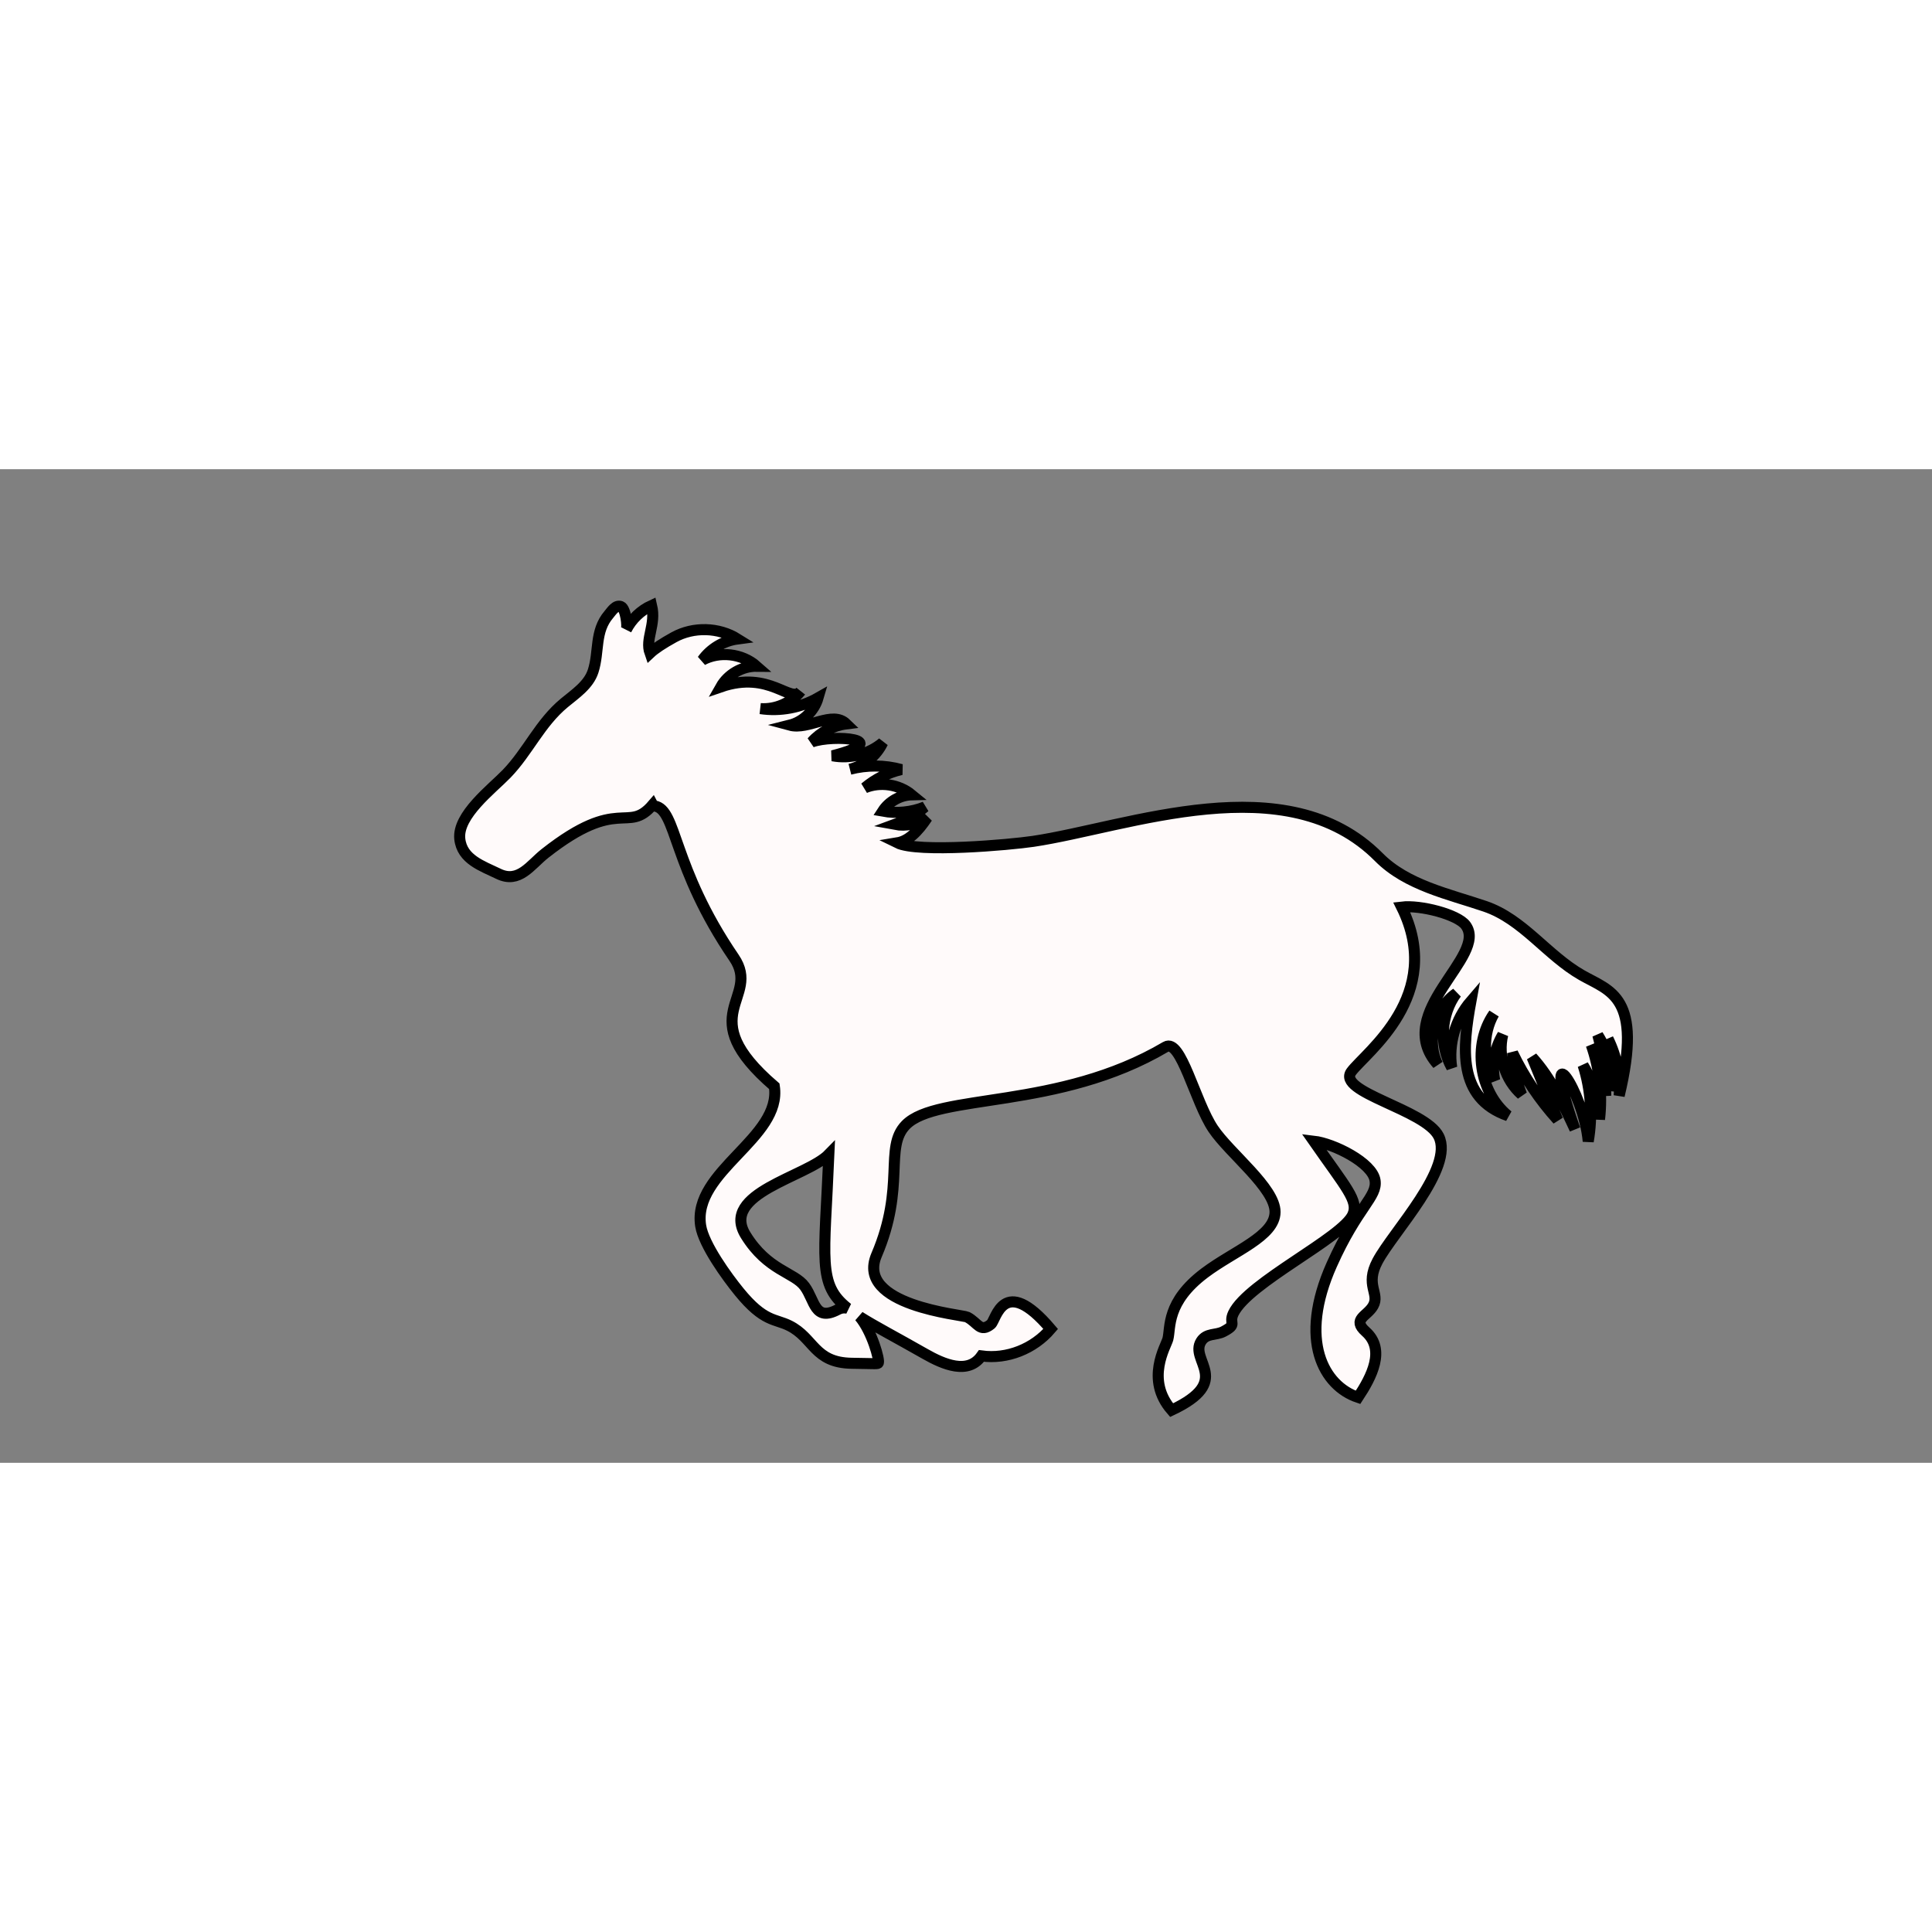 <svg data-v-85b45728="" version="1.1" xmlns="http://www.w3.org/2000/svg" x="0px" y="0px" viewBox="420 145 350 180" width="90" height="90" xml:space="preserve"><rect x="420" y="145" width="350" height="180" fill="#808080" stroke="none"/><g id="OBJECTS"></g><g id="OBJECTS"><path d="M706.555,236.66c-6.324-3.616-10.627-10.124-17.528-12.472c-6.58-2.238-14.17-3.794-19.234-8.902
					c-16.723-16.869-45.446-5.434-62.624-2.867c-4.168,0.623-20.887,2.112-24.615,0.269c1.984-0.325,3.688-1.964,5.424-4.574
					c-1.688,1.164-3.847,1.621-5.861,1.241c1.979-0.72,3.826-1.8,5.424-3.172c-2.406,0.965-5.086,1.234-7.635,0.765
					c1.134-1.757,3.167-2.9,5.258-2.955c-2.317-1.915-5.711-2.425-8.489-1.277c1.9-1.597,4.179-2.738,6.595-3.305
					c-3.021-0.834-6.261-0.853-9.292-0.056c2.559-0.619,4.8-2.438,5.932-4.813c-2.477,2.082-5.909,2.979-9.088,2.375
					c11.457-2.958,0.111-3.941-3.767-2.497c1.603-1.791,3.866-2.978,6.251-3.278c-2.548-2.469-6.807,1.156-10.231,0.227
					c2.41-0.604,4.435-2.556,5.128-4.942c-3.137,1.785-6.88,2.481-10.449,1.944c2.747,0.196,5.557-1.018,7.298-3.152
					c-1.804,2.373-5.572-3.863-14.475-0.782c1.289-2.278,3.869-3.764,6.486-3.737c-2.628-2.324-6.735-2.794-9.82-1.123
					c1.482-2.07,3.844-3.488,6.368-3.822c-3.418-2.138-7.999-2.26-11.527-0.308c-2.038,1.128-3.454,2.061-4.328,2.883
					c-0.924-2.605,1.135-5.106,0.291-8.647c-1.971,0.899-3.621,2.484-4.599,4.417c0.295-0.583-0.102-3.884-0.953-4.217
					c-0.951-0.373-1.674,0.825-2.196,1.436c-2.622,3.065-1.699,6.712-2.848,10.266c-0.806,2.492-3.174,4.066-5.195,5.731
					c-4.462,3.676-6.593,8.852-10.484,12.869c-2.681,2.768-8.926,7.482-8.478,11.774c0.392,3.751,4.096,4.924,7.004,6.338
					c3.744,1.82,5.808-1.622,8.437-3.693c13.505-10.637,14.881-3.412,19.521-8.819c0.053,0.099,0.15,0.194,0.33,0.223
					c4.074,0.653,3.109,10.966,14.385,27.484c5.073,7.431-7.843,10.281,7.307,23.3c1.422,9.375-14.893,15.36-13.343,25.269
					c0.537,3.436,4.796,9.286,7,11.984c4.492,5.5,6.44,4.803,9.071,6.116c4.473,2.233,4.469,6.705,11.288,6.807
					c4.557,0.068,4.701,0.149,4.827-0.075c0.266-0.472-1.123-5.679-3.408-8.37c2.72,1.73,6.539,3.705,11.871,6.744
					c3.354,1.912,7.789,3.812,10.22,0.372c4.677,0.637,9.474-1.296,12.54-4.884c-8.589-10.106-9.894-1.613-10.824-0.862
					c-1.987,1.604-2.352-0.288-4.291-1.29c-0.881-0.455-20.345-2.058-16.429-11.243c5.322-12.481,1.311-19.482,5.289-23.565
					c5.653-5.802,27.67-2.662,47.076-14.141c2.767-1.637,5.328,9.947,8.609,14.832c2.993,4.456,11.259,10.729,11.216,15.093
					c-0.044,4.391-7.399,7.011-12.729,11.014c-7.048,5.294-6.149,9.917-6.689,11.987c-0.341,1.31-4.155,7.326,0.675,12.883
					c11.286-5.303,3.136-8.963,5.348-12.474c0.974-1.546,2.673-1.042,4.049-1.766c2.674-1.405,0.858-1.344,1.802-3.316
					c2.662-5.562,19.851-13.699,21.64-17.889c1.07-2.506-1.23-4.87-7.101-13.29c3.604,0.417,10.616,3.9,11.119,7.101
					c0.474,3.017-3.153,4.771-7.839,15.264c-6.136,13.742-1.429,21.99,4.758,24.054c2.467-3.732,5.043-8.657,1.398-11.903
					c-2.56-2.28,0.281-2.782,1.347-4.697c1.25-2.244-1.545-3.698,0.784-8.076c2.826-5.311,13.962-16.879,11.082-22.633
					c-2.442-4.879-18.597-7.973-15.815-11.703c2.6-3.485,17.018-13.794,9.104-29.81c3.41-0.412,10.136,1.323,11.6,3.293
					c4.162,5.6-13.408,15.807-5.093,25.188c-2.102-4.348-0.575-10.122,3.402-12.861c-2.793,3.833-3.134,9.3-0.839,13.45
					c-0.639-4.261,0.667-8.776,3.483-12.038c-1.53,8.417-2.543,17.544,6.708,20.767c-5.29-4.332-6.466-12.879-2.543-18.479
					c-2.086,3.666-2.029,8.455,0.143,12.07c-0.555-2.805-0.025-5.81,1.456-8.256c-0.929,3.865,0.437,8.193,3.416,10.825
					c-0.935-2.409-1.488-4.965-1.631-7.546c2.123,4.407,4.88,8.508,8.161,12.137c-1.544-3.783-3.088-7.566-4.632-11.348
					c3.412,3.762,5.612,8.44,7.763,13.041c-6.602-18.899,1.64-6.82,2.408,2.201c0.809-4.583,0.486-9.361-0.932-13.793
					c1.804,2.945,2.839,6.356,2.977,9.807c0.526-4.532,0.01-9.182-1.497-13.489c1.367,2.898,2.257,6.021,2.622,9.204
					c0.022-3.703-0.462-7.408-1.433-10.98c1.888,3.013,2.869,6.586,2.784,10.141c0.535-3.166,0.208-6.474-0.937-9.474
					c1.573,3.172,2.28,6.769,2.025,10.3C717.669,240.438,711.68,239.591,706.555,236.66z M571.761,297.251
					c-4.22,2.219-4.118-1.65-5.979-4.198c-1.89-2.589-6.717-2.843-10.702-9.296c-4.707-7.625,11.077-10.529,15.082-14.647
					c-0.815,19.193-2.109,23.543,3.392,27.896C572.984,296.868,572.384,296.923,571.761,297.251z" style="fill: rgb(255, 250, 250); stroke: rgb(0, 0, 0); stroke-width: 2;"></path></g></svg>